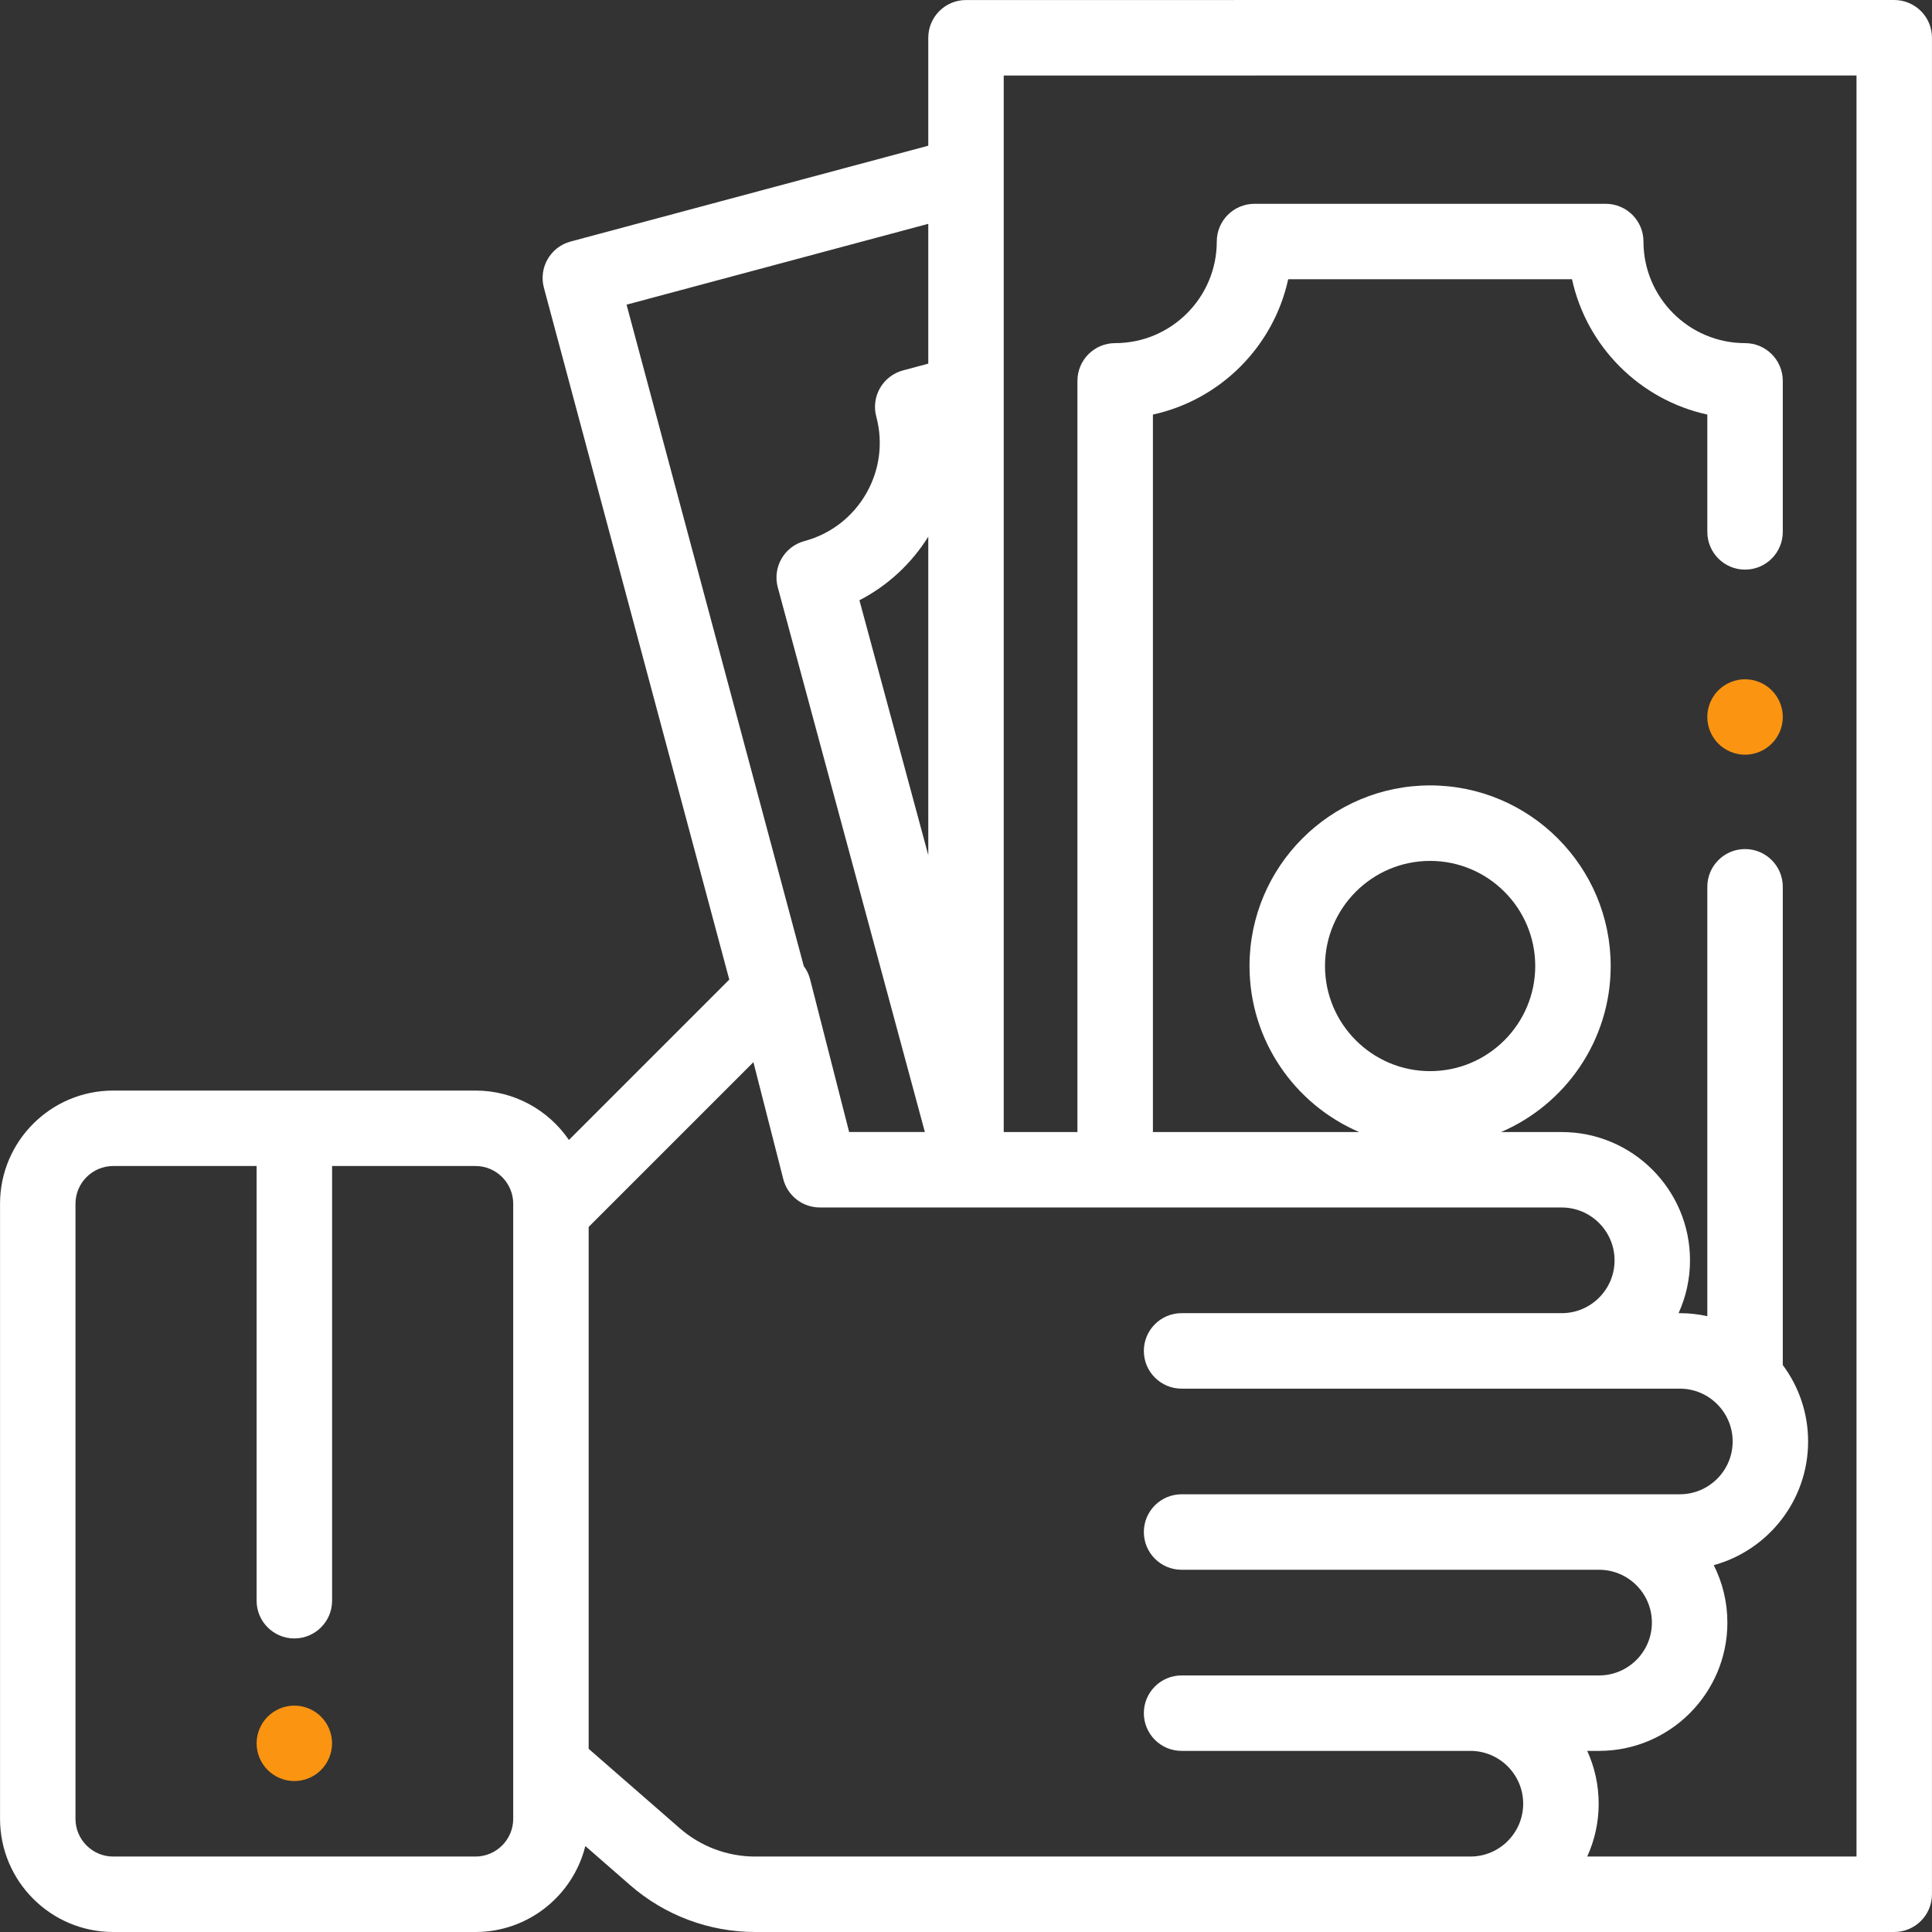 <svg width="55" height="55" viewBox="0 0 55 55" fill="none" xmlns="http://www.w3.org/2000/svg">
<rect x="0" y="0" width="55" height="55" fill="#333333" stroke="none"/>
<g clip-path="url(#clip0_1547_8734)">
<path d="M9.139 48.87C8.939 48.67 8.662 48.555 8.379 48.555C8.097 48.555 7.82 48.67 7.62 48.87C7.42 49.069 7.305 49.346 7.305 49.629C7.305 49.911 7.42 50.189 7.62 50.388C7.82 50.588 8.097 50.703 8.379 50.703C8.662 50.703 8.939 50.588 9.139 50.388C9.338 50.189 9.453 49.911 9.453 49.629C9.453 49.346 9.339 49.069 9.139 48.87Z" fill="#FA9411"/>
<path d="M50.437 19.651C50.237 19.452 49.961 19.337 49.678 19.337C49.395 19.337 49.118 19.452 48.918 19.651C48.719 19.851 48.603 20.128 48.603 20.411C48.603 20.694 48.718 20.971 48.918 21.17C49.118 21.37 49.395 21.485 49.678 21.485C49.961 21.485 50.237 21.37 50.437 21.17C50.638 20.971 50.753 20.694 50.753 20.411C50.753 20.128 50.638 19.851 50.437 19.651Z" fill="#FA9411"/>
<path d="M54.685 0.315C54.483 0.113 54.21 0 53.925 0L27.5 0.001C26.907 0.001 26.426 0.482 26.426 1.076V4.148L16.243 6.876C15.67 7.03 15.33 7.619 15.484 8.192L20.761 27.887L16.196 32.452C15.615 31.603 14.639 31.046 13.536 31.046H3.223C1.446 31.046 0.001 32.491 0.001 34.268V51.777C0.001 53.554 1.446 55 3.223 55H13.536C15.045 55 16.315 53.956 16.663 52.553L17.94 53.667C18.926 54.527 20.19 55 21.498 55H53.925C54.518 55 54.999 54.519 54.999 53.926V1.074C54.999 0.789 54.886 0.516 54.685 0.315ZM14.61 51.778C14.61 52.37 14.128 52.852 13.535 52.852H3.223C2.631 52.852 2.149 52.37 2.149 51.778V34.268C2.149 33.676 2.631 33.194 3.223 33.194H7.305V45.568C7.305 46.161 7.786 46.643 8.379 46.643C8.973 46.643 9.454 46.161 9.454 45.568V33.194H13.536C14.128 33.194 14.61 33.676 14.61 34.268V51.778H14.61ZM17.837 8.673L26.426 6.372V10.352L25.706 10.545C25.43 10.619 25.196 10.799 25.053 11.046C24.911 11.292 24.872 11.586 24.946 11.861C25.359 13.401 24.442 14.99 22.901 15.403C22.625 15.477 22.39 15.657 22.248 15.905C22.106 16.152 22.067 16.445 22.142 16.721L26.329 32.226H24.173L23.062 27.879C23.027 27.741 22.965 27.613 22.882 27.503L17.837 8.673ZM26.426 15.278V24.343L24.466 17.088C25.285 16.666 25.955 16.033 26.426 15.278ZM41.858 52.852H21.498C20.709 52.852 19.947 52.566 19.352 52.047L16.758 49.785V34.928L21.448 30.238L22.298 33.566C22.42 34.042 22.848 34.374 23.339 34.374L44.459 34.375C45.288 34.375 45.963 35.05 45.963 35.879C45.963 36.709 45.288 37.383 44.459 37.383H33.637C33.044 37.383 32.563 37.864 32.563 38.458C32.563 39.051 33.044 39.532 33.637 39.532H47.821C48.65 39.532 49.325 40.206 49.325 41.036C49.325 41.865 48.65 42.539 47.821 42.539H33.637C33.044 42.539 32.563 43.02 32.563 43.614C32.563 44.207 33.044 44.688 33.637 44.688H45.523C46.352 44.688 47.026 45.362 47.026 46.192C47.026 47.021 46.352 47.696 45.523 47.696H33.637C33.044 47.696 32.563 48.177 32.563 48.77C32.563 49.363 33.044 49.844 33.637 49.844H41.858C42.688 49.844 43.362 50.519 43.362 51.348C43.362 52.177 42.688 52.852 41.858 52.852ZM52.851 52.852H45.185C45.394 52.392 45.511 51.884 45.511 51.348C45.511 50.812 45.394 50.303 45.185 49.844H45.523C47.536 49.844 49.175 48.205 49.175 46.191C49.175 45.604 49.035 45.049 48.787 44.557C50.334 44.132 51.473 42.715 51.473 41.035C51.473 40.221 51.205 39.468 50.752 38.859V25.245C50.752 24.652 50.271 24.171 49.678 24.171C49.085 24.171 48.604 24.652 48.604 25.245V37.469C48.351 37.413 48.09 37.383 47.821 37.383H47.785C47.994 36.924 48.111 36.415 48.111 35.879C48.111 33.865 46.472 32.227 44.459 32.227H42.732C44.565 31.441 45.853 29.618 45.853 27.5C45.853 24.665 43.547 22.359 40.712 22.359C37.878 22.359 35.571 24.665 35.571 27.5C35.571 29.618 36.859 31.441 38.693 32.227H32.821V11.802C34.74 11.383 36.254 9.869 36.672 7.95H44.752C45.17 9.869 46.685 11.383 48.604 11.802V15.141C48.604 15.735 49.085 16.216 49.678 16.216C50.271 16.216 50.752 15.735 50.752 15.141V10.843C50.752 10.249 50.271 9.768 49.678 9.768C48.083 9.768 46.786 8.471 46.786 6.876C46.786 6.283 46.305 5.802 45.711 5.802H35.713C35.12 5.802 34.639 6.283 34.639 6.876C34.639 8.471 33.341 9.768 31.747 9.768C31.153 9.768 30.672 10.249 30.672 10.843V32.227H28.574V2.15L52.851 2.148V52.852ZM40.712 30.493C39.062 30.493 37.72 29.15 37.72 27.5C37.72 25.85 39.062 24.508 40.712 24.508C42.362 24.508 43.705 25.85 43.705 27.5C43.705 29.15 42.362 30.493 40.712 30.493Z" fill="white"/>
</g>
<defs>
<clipPath id="clip0_1547_8734">
<rect width="55" height="55" fill="white"/>
</clipPath>
</defs>
</svg>
